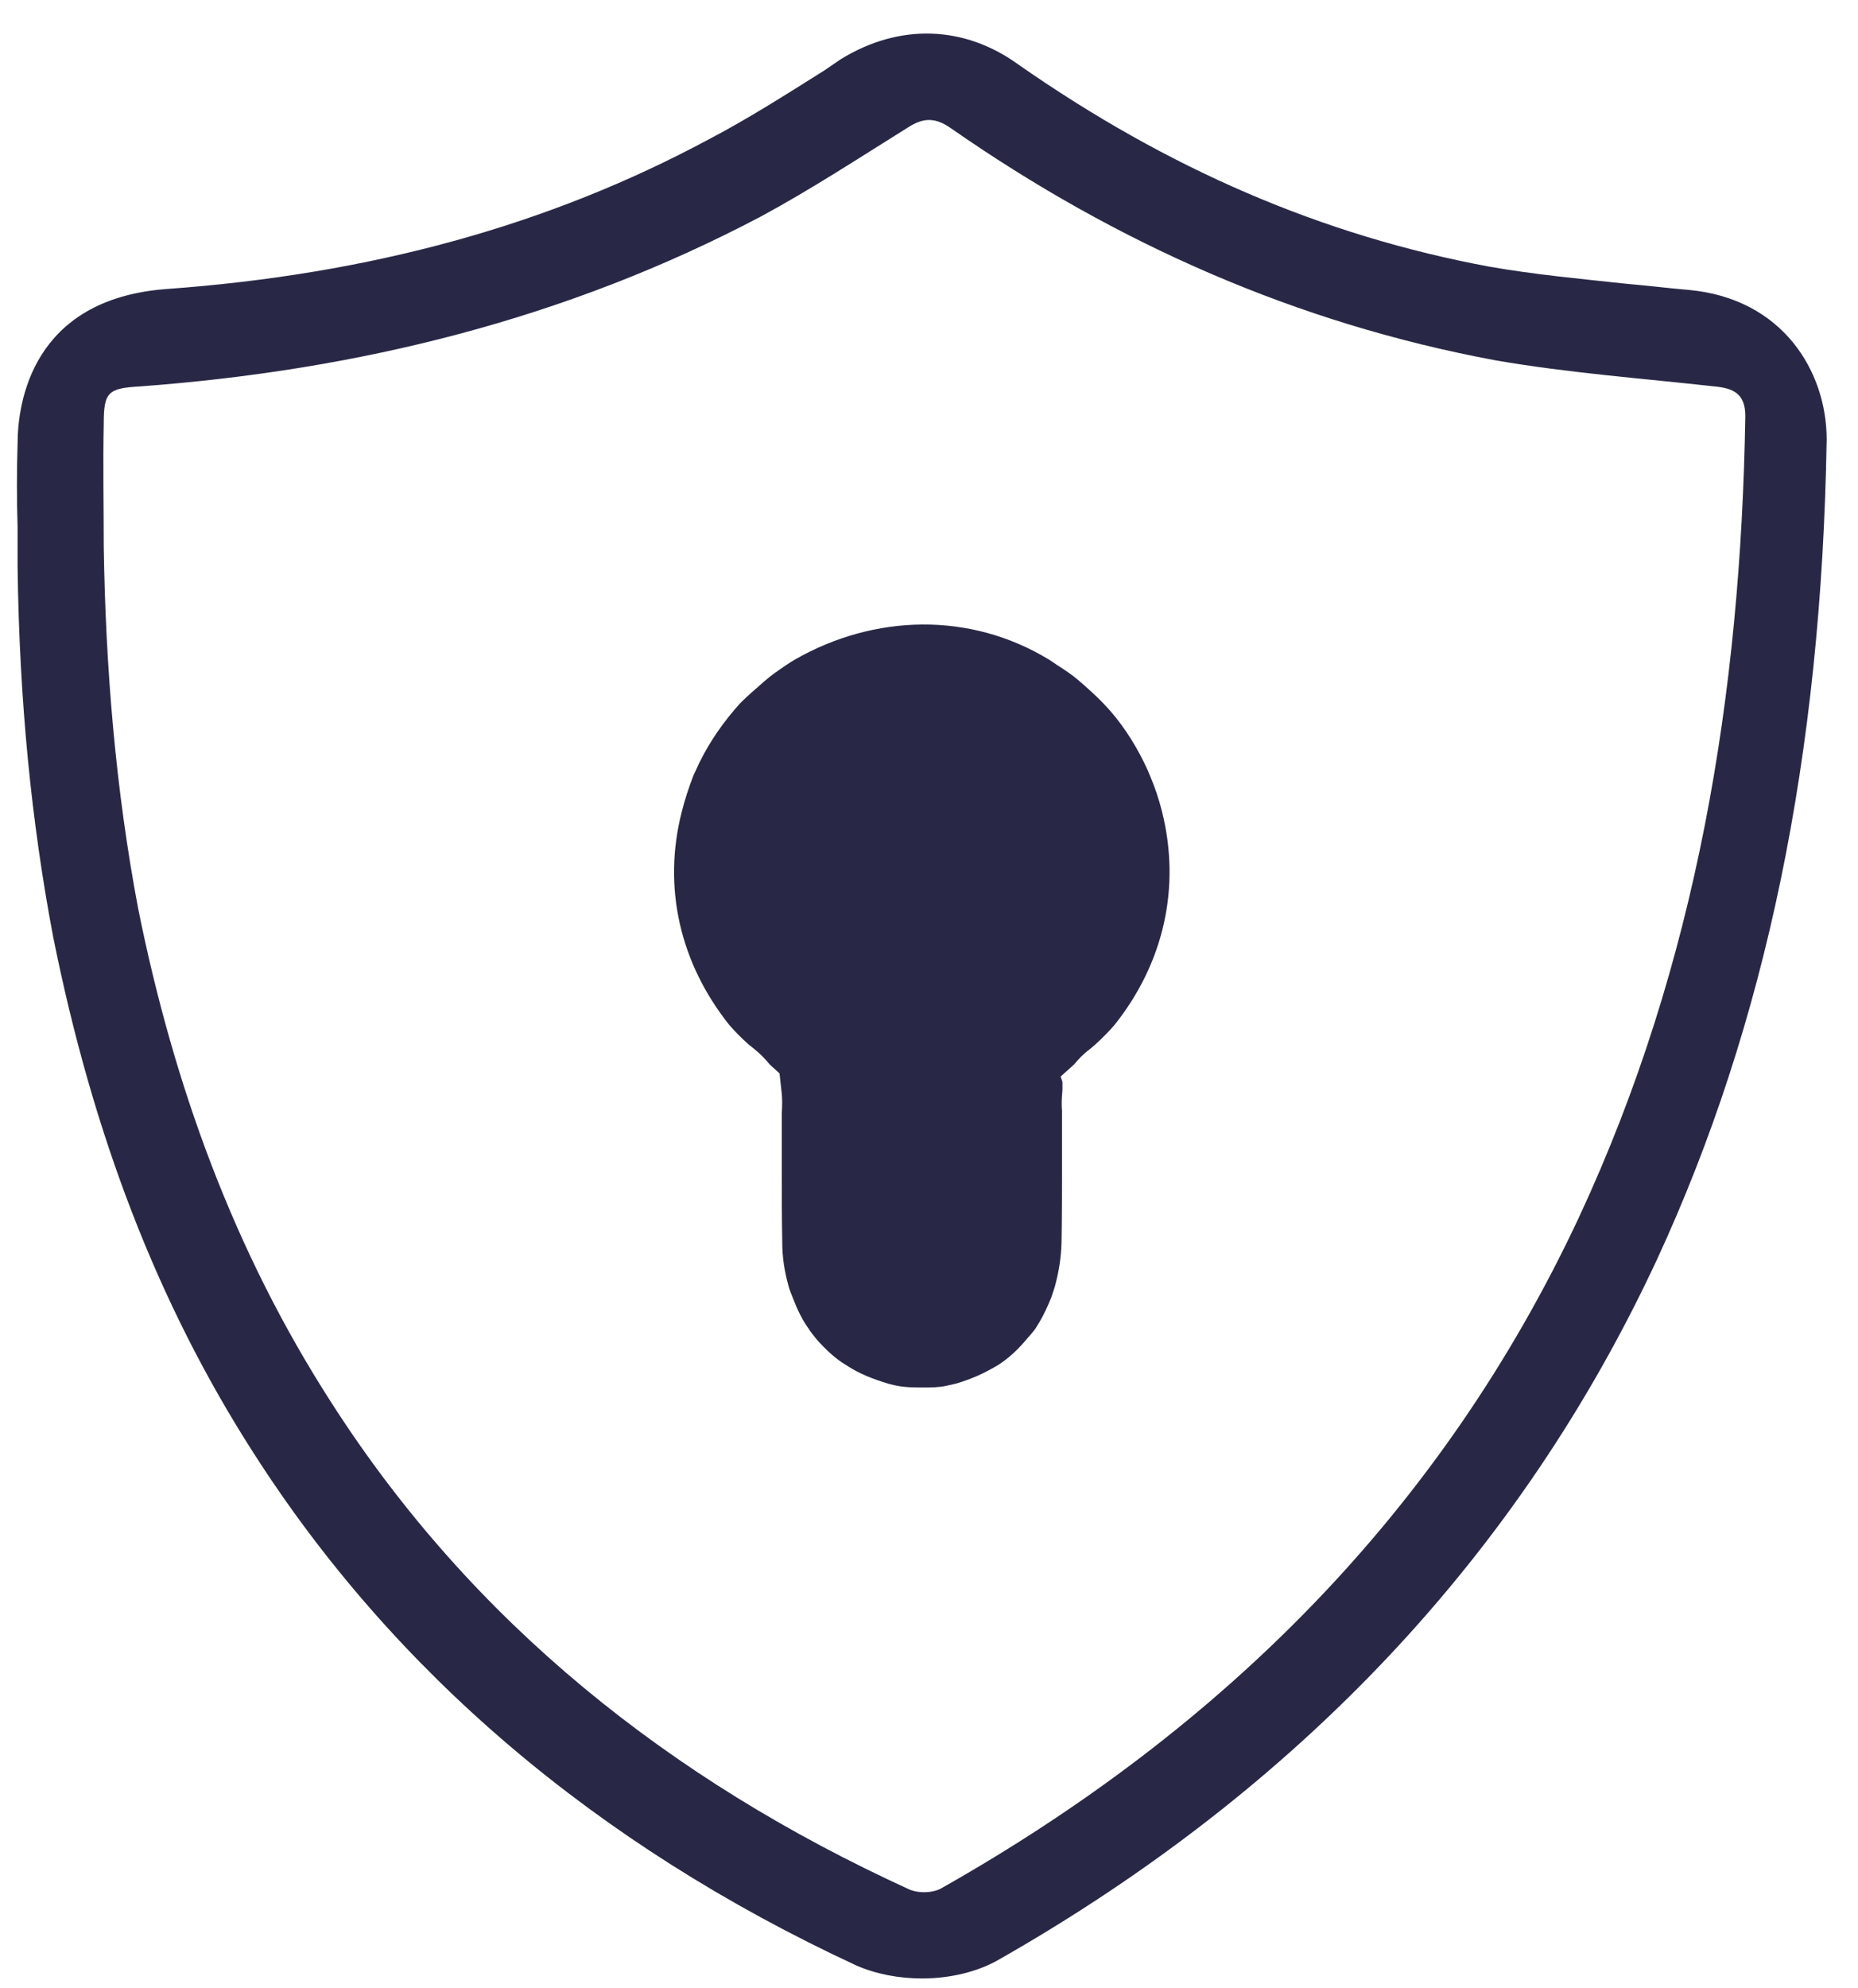 <svg width="43" height="46" viewBox="0 0 43 46" fill="none" xmlns="http://www.w3.org/2000/svg">
<path d="M25.705 23.812C25.55 23.977 25.395 24.132 25.219 24.276C25.074 24.38 24.961 24.503 24.857 24.627L24.547 24.906L24.588 25.03V25.226C24.567 25.443 24.567 25.566 24.578 25.701V27.001C24.578 27.579 24.578 28.168 24.567 28.756C24.557 29.097 24.505 29.427 24.412 29.767C24.392 29.84 24.361 29.922 24.33 30.015C24.216 30.304 24.092 30.541 23.957 30.748C23.906 30.81 23.854 30.882 23.792 30.944C23.564 31.223 23.347 31.419 23.109 31.574C22.768 31.78 22.478 31.904 22.137 32.007L21.91 32.059C21.734 32.1 21.527 32.1 21.382 32.1C21.144 32.1 20.937 32.1 20.7 32.048L20.575 32.017C20.193 31.904 19.893 31.78 19.634 31.615L19.52 31.543C19.324 31.419 19.107 31.223 18.89 30.975C18.817 30.882 18.755 30.81 18.714 30.738C18.569 30.541 18.455 30.304 18.352 30.036C18.31 29.922 18.269 29.84 18.248 29.747C18.155 29.416 18.104 29.086 18.104 28.746C18.093 28.168 18.093 27.579 18.093 27.001V25.773C18.104 25.566 18.104 25.432 18.093 25.308L18.041 24.834L17.814 24.627C17.71 24.503 17.597 24.379 17.452 24.266C17.276 24.132 17.121 23.977 16.976 23.822L16.883 23.719C15.735 22.284 15.332 20.529 15.777 18.785C15.849 18.496 15.942 18.217 16.045 17.949L16.097 17.835C16.325 17.319 16.635 16.845 16.997 16.421L17.069 16.339C17.162 16.225 17.338 16.07 17.514 15.916L17.69 15.761C17.855 15.616 18.011 15.513 18.176 15.399C18.269 15.338 18.331 15.296 18.404 15.255C20.237 14.21 22.445 14.149 24.268 15.255C24.34 15.296 24.392 15.338 24.454 15.379C24.651 15.503 24.816 15.616 24.961 15.74L25.126 15.884C25.333 16.07 25.499 16.225 25.654 16.401L25.726 16.483C26.037 16.844 26.337 17.319 26.564 17.825L26.616 17.949C26.73 18.217 26.823 18.496 26.895 18.785C27.329 20.529 26.936 22.284 25.788 23.719L25.705 23.812Z" fill="#282846"/>
<path d="M39.089 6.708C38.609 6.668 38.148 6.608 37.667 6.568C36.545 6.448 35.483 6.348 34.462 6.168C30.596 5.449 27.03 3.909 23.564 1.49C22.322 0.591 20.82 0.531 19.458 1.37L19.077 1.63C18.156 2.21 17.274 2.77 16.393 3.229C12.707 5.208 8.58 6.348 3.833 6.688C0.748 6.928 0.407 9.307 0.407 10.267C0.387 10.906 0.387 11.546 0.407 12.186V13.105C0.447 16.224 0.728 19.023 1.228 21.662C2.15 26.26 3.652 30.158 5.856 33.597C9.101 38.675 13.789 42.673 19.818 45.472C20.279 45.672 20.8 45.772 21.341 45.772C22.002 45.772 22.643 45.612 23.124 45.332C30.075 41.373 35.183 35.936 38.348 29.139C40.872 23.681 42.154 17.483 42.275 10.166C42.274 8.587 41.253 6.908 39.089 6.708ZM36.547 28.152C33.374 34.938 28.31 39.996 21.796 43.68C21.586 43.805 21.229 43.805 21.019 43.701C15.513 41.182 10.932 37.539 7.676 32.461C5.406 28.943 4.019 25.092 3.2 21.033C2.675 18.265 2.444 15.455 2.401 12.645C2.401 11.709 2.381 10.751 2.401 9.794C2.401 9.065 2.507 8.982 3.242 8.94C8.306 8.565 13.118 7.379 17.615 5.006C18.77 4.382 19.884 3.653 21.019 2.945C21.376 2.716 21.649 2.716 22.006 2.966C25.831 5.631 30.012 7.483 34.614 8.337C36.295 8.628 37.997 8.753 39.678 8.94C40.119 8.982 40.392 9.107 40.392 9.627C40.287 16.038 39.279 22.282 36.547 28.152Z" fill="#282846"/>
</svg>
